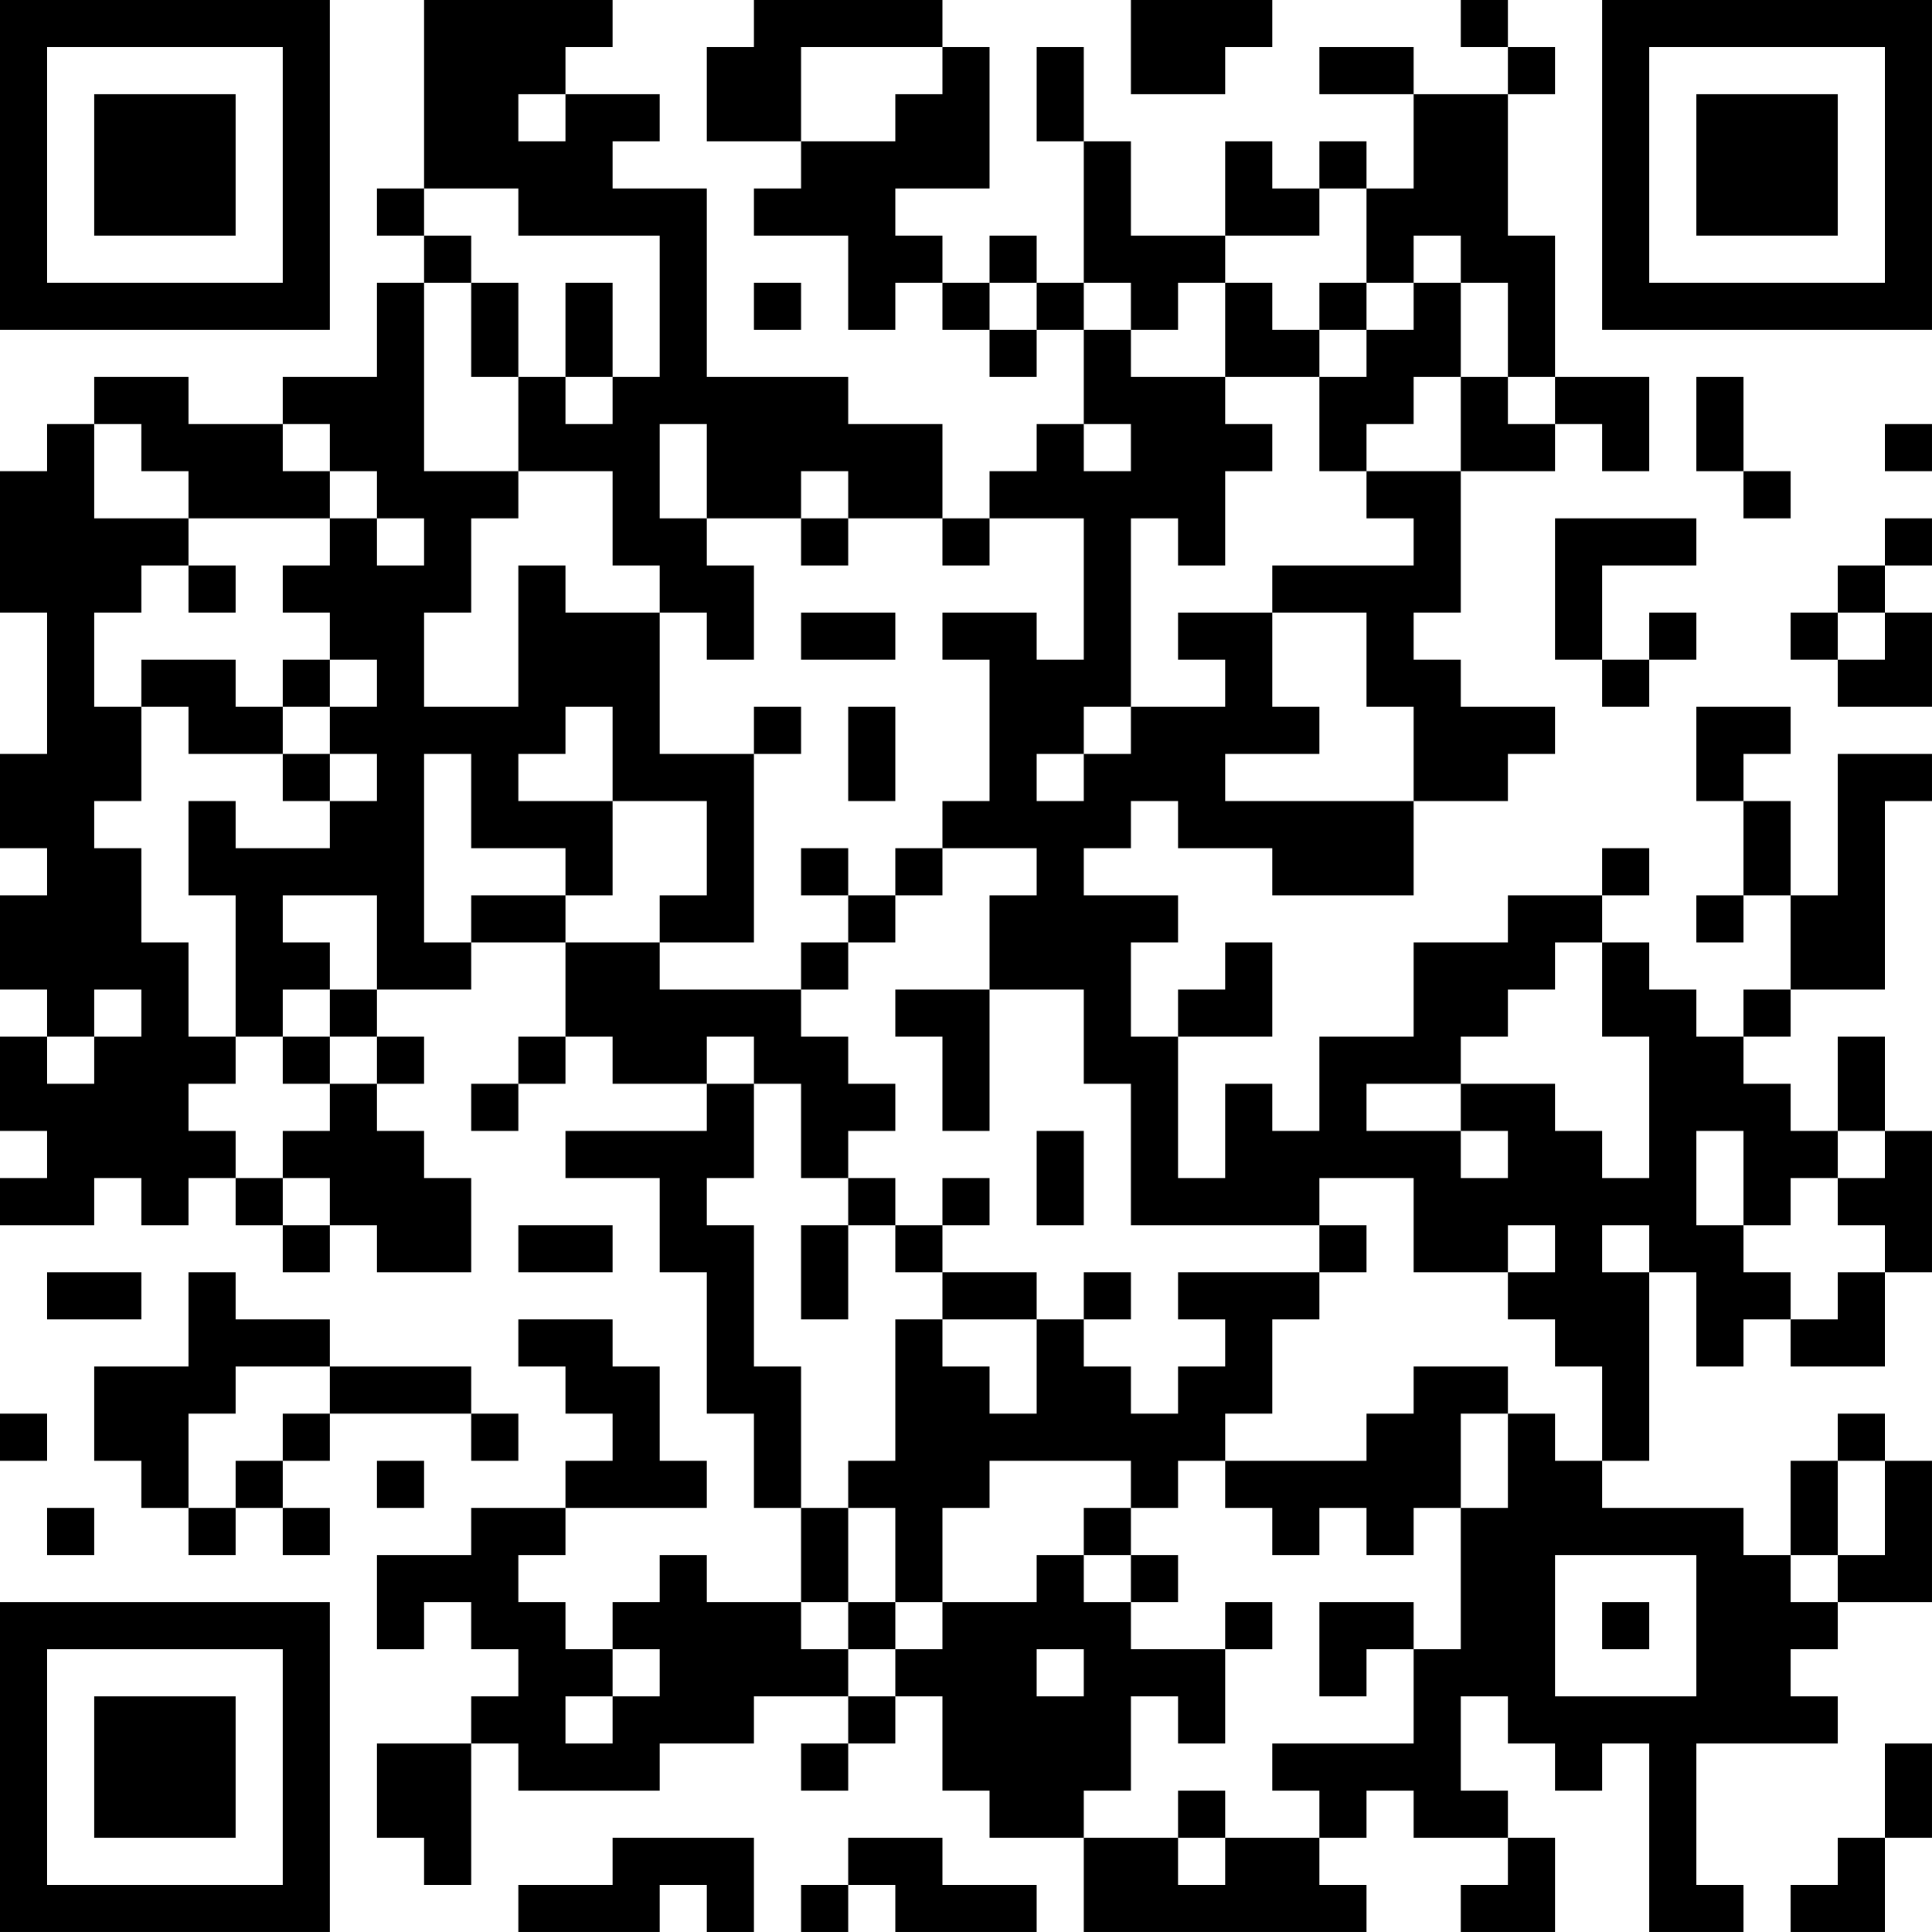 <?xml version="1.0" encoding="UTF-8"?>
<svg xmlns="http://www.w3.org/2000/svg" version="1.1" width="200" height="200" viewBox="0 0 200 200"><rect x="0" y="0" width="200" height="200" fill="#ffffff"/><g transform="scale(4.878)"><g transform="translate(0,0)"><path fill-rule="evenodd" d="M9 0L9 4L8 4L8 5L9 5L9 6L8 6L8 8L6 8L6 9L4 9L4 8L2 8L2 9L1 9L1 10L0 10L0 13L1 13L1 16L0 16L0 18L1 18L1 19L0 19L0 21L1 21L1 22L0 22L0 24L1 24L1 25L0 25L0 26L2 26L2 25L3 25L3 26L4 26L4 25L5 25L5 26L6 26L6 27L7 27L7 26L8 26L8 27L10 27L10 25L9 25L9 24L8 24L8 23L9 23L9 22L8 22L8 21L10 21L10 20L12 20L12 22L11 22L11 23L10 23L10 24L11 24L11 23L12 23L12 22L13 22L13 23L15 23L15 24L12 24L12 25L14 25L14 27L15 27L15 30L16 30L16 32L17 32L17 34L15 34L15 33L14 33L14 34L13 34L13 35L12 35L12 34L11 34L11 33L12 33L12 32L15 32L15 31L14 31L14 29L13 29L13 28L11 28L11 29L12 29L12 30L13 30L13 31L12 31L12 32L10 32L10 33L8 33L8 35L9 35L9 34L10 34L10 35L11 35L11 36L10 36L10 37L8 37L8 39L9 39L9 40L10 40L10 37L11 37L11 38L14 38L14 37L16 37L16 36L18 36L18 37L17 37L17 38L18 38L18 37L19 37L19 36L20 36L20 38L21 38L21 39L23 39L23 41L29 41L29 40L28 40L28 39L29 39L29 38L30 38L30 39L32 39L32 40L31 40L31 41L33 41L33 39L32 39L32 38L31 38L31 36L32 36L32 37L33 37L33 38L34 38L34 37L35 37L35 41L37 41L37 40L36 40L36 37L39 37L39 36L38 36L38 35L39 35L39 34L41 34L41 31L40 31L40 30L39 30L39 31L38 31L38 33L37 33L37 32L34 32L34 31L35 31L35 27L36 27L36 29L37 29L37 28L38 28L38 29L40 29L40 27L41 27L41 24L40 24L40 22L39 22L39 24L38 24L38 23L37 23L37 22L38 22L38 21L40 21L40 17L41 17L41 16L39 16L39 19L38 19L38 17L37 17L37 16L38 16L38 15L36 15L36 17L37 17L37 19L36 19L36 20L37 20L37 19L38 19L38 21L37 21L37 22L36 22L36 21L35 21L35 20L34 20L34 19L35 19L35 18L34 18L34 19L32 19L32 20L30 20L30 22L28 22L28 24L27 24L27 23L26 23L26 25L25 25L25 22L27 22L27 20L26 20L26 21L25 21L25 22L24 22L24 20L25 20L25 19L23 19L23 18L24 18L24 17L25 17L25 18L27 18L27 19L30 19L30 17L32 17L32 16L33 16L33 15L31 15L31 14L30 14L30 13L31 13L31 10L33 10L33 9L34 9L34 10L35 10L35 8L33 8L33 5L32 5L32 2L33 2L33 1L32 1L32 0L31 0L31 1L32 1L32 2L30 2L30 1L28 1L28 2L30 2L30 4L29 4L29 3L28 3L28 4L27 4L27 3L26 3L26 5L24 5L24 3L23 3L23 1L22 1L22 3L23 3L23 6L22 6L22 5L21 5L21 6L20 6L20 5L19 5L19 4L21 4L21 1L20 1L20 0L16 0L16 1L15 1L15 3L17 3L17 4L16 4L16 5L18 5L18 7L19 7L19 6L20 6L20 7L21 7L21 8L22 8L22 7L23 7L23 9L22 9L22 10L21 10L21 11L20 11L20 9L18 9L18 8L15 8L15 4L13 4L13 3L14 3L14 2L12 2L12 1L13 1L13 0ZM24 0L24 2L26 2L26 1L27 1L27 0ZM17 1L17 3L19 3L19 2L20 2L20 1ZM11 2L11 3L12 3L12 2ZM9 4L9 5L10 5L10 6L9 6L9 10L11 10L11 11L10 11L10 13L9 13L9 15L11 15L11 12L12 12L12 13L14 13L14 16L16 16L16 20L14 20L14 19L15 19L15 17L13 17L13 15L12 15L12 16L11 16L11 17L13 17L13 19L12 19L12 18L10 18L10 16L9 16L9 20L10 20L10 19L12 19L12 20L14 20L14 21L17 21L17 22L18 22L18 23L19 23L19 24L18 24L18 25L17 25L17 23L16 23L16 22L15 22L15 23L16 23L16 25L15 25L15 26L16 26L16 29L17 29L17 32L18 32L18 34L17 34L17 35L18 35L18 36L19 36L19 35L20 35L20 34L22 34L22 33L23 33L23 34L24 34L24 35L26 35L26 37L25 37L25 36L24 36L24 38L23 38L23 39L25 39L25 40L26 40L26 39L28 39L28 38L27 38L27 37L30 37L30 35L31 35L31 32L32 32L32 30L33 30L33 31L34 31L34 29L33 29L33 28L32 28L32 27L33 27L33 26L32 26L32 27L30 27L30 25L28 25L28 26L24 26L24 23L23 23L23 21L21 21L21 19L22 19L22 18L20 18L20 17L21 17L21 14L20 14L20 13L22 13L22 14L23 14L23 11L21 11L21 12L20 12L20 11L18 11L18 10L17 10L17 11L15 11L15 9L14 9L14 11L15 11L15 12L16 12L16 14L15 14L15 13L14 13L14 12L13 12L13 10L11 10L11 8L12 8L12 9L13 9L13 8L14 8L14 5L11 5L11 4ZM28 4L28 5L26 5L26 6L25 6L25 7L24 7L24 6L23 6L23 7L24 7L24 8L26 8L26 9L27 9L27 10L26 10L26 12L25 12L25 11L24 11L24 15L23 15L23 16L22 16L22 17L23 17L23 16L24 16L24 15L26 15L26 14L25 14L25 13L27 13L27 15L28 15L28 16L26 16L26 17L30 17L30 15L29 15L29 13L27 13L27 12L30 12L30 11L29 11L29 10L31 10L31 8L32 8L32 9L33 9L33 8L32 8L32 6L31 6L31 5L30 5L30 6L29 6L29 4ZM10 6L10 8L11 8L11 6ZM12 6L12 8L13 8L13 6ZM16 6L16 7L17 7L17 6ZM21 6L21 7L22 7L22 6ZM26 6L26 8L28 8L28 10L29 10L29 9L30 9L30 8L31 8L31 6L30 6L30 7L29 7L29 6L28 6L28 7L27 7L27 6ZM28 7L28 8L29 8L29 7ZM36 8L36 10L37 10L37 11L38 11L38 10L37 10L37 8ZM2 9L2 11L4 11L4 12L3 12L3 13L2 13L2 15L3 15L3 17L2 17L2 18L3 18L3 20L4 20L4 22L5 22L5 23L4 23L4 24L5 24L5 25L6 25L6 26L7 26L7 25L6 25L6 24L7 24L7 23L8 23L8 22L7 22L7 21L8 21L8 19L6 19L6 20L7 20L7 21L6 21L6 22L5 22L5 19L4 19L4 17L5 17L5 18L7 18L7 17L8 17L8 16L7 16L7 15L8 15L8 14L7 14L7 13L6 13L6 12L7 12L7 11L8 11L8 12L9 12L9 11L8 11L8 10L7 10L7 9L6 9L6 10L7 10L7 11L4 11L4 10L3 10L3 9ZM23 9L23 10L24 10L24 9ZM40 9L40 10L41 10L41 9ZM17 11L17 12L18 12L18 11ZM33 11L33 14L34 14L34 15L35 15L35 14L36 14L36 13L35 13L35 14L34 14L34 12L36 12L36 11ZM40 11L40 12L39 12L39 13L38 13L38 14L39 14L39 15L41 15L41 13L40 13L40 12L41 12L41 11ZM4 12L4 13L5 13L5 12ZM17 13L17 14L19 14L19 13ZM39 13L39 14L40 14L40 13ZM3 14L3 15L4 15L4 16L6 16L6 17L7 17L7 16L6 16L6 15L7 15L7 14L6 14L6 15L5 15L5 14ZM16 15L16 16L17 16L17 15ZM18 15L18 17L19 17L19 15ZM17 18L17 19L18 19L18 20L17 20L17 21L18 21L18 20L19 20L19 19L20 19L20 18L19 18L19 19L18 19L18 18ZM33 20L33 21L32 21L32 22L31 22L31 23L29 23L29 24L31 24L31 25L32 25L32 24L31 24L31 23L33 23L33 24L34 24L34 25L35 25L35 22L34 22L34 20ZM2 21L2 22L1 22L1 23L2 23L2 22L3 22L3 21ZM19 21L19 22L20 22L20 24L21 24L21 21ZM6 22L6 23L7 23L7 22ZM22 24L22 26L23 26L23 24ZM36 24L36 26L37 26L37 27L38 27L38 28L39 28L39 27L40 27L40 26L39 26L39 25L40 25L40 24L39 24L39 25L38 25L38 26L37 26L37 24ZM18 25L18 26L17 26L17 28L18 28L18 26L19 26L19 27L20 27L20 28L19 28L19 31L18 31L18 32L19 32L19 34L18 34L18 35L19 35L19 34L20 34L20 32L21 32L21 31L24 31L24 32L23 32L23 33L24 33L24 34L25 34L25 33L24 33L24 32L25 32L25 31L26 31L26 32L27 32L27 33L28 33L28 32L29 32L29 33L30 33L30 32L31 32L31 30L32 30L32 29L30 29L30 30L29 30L29 31L26 31L26 30L27 30L27 28L28 28L28 27L29 27L29 26L28 26L28 27L25 27L25 28L26 28L26 29L25 29L25 30L24 30L24 29L23 29L23 28L24 28L24 27L23 27L23 28L22 28L22 27L20 27L20 26L21 26L21 25L20 25L20 26L19 26L19 25ZM11 26L11 27L13 27L13 26ZM34 26L34 27L35 27L35 26ZM1 27L1 28L3 28L3 27ZM4 27L4 29L2 29L2 31L3 31L3 32L4 32L4 33L5 33L5 32L6 32L6 33L7 33L7 32L6 32L6 31L7 31L7 30L10 30L10 31L11 31L11 30L10 30L10 29L7 29L7 28L5 28L5 27ZM20 28L20 29L21 29L21 30L22 30L22 28ZM5 29L5 30L4 30L4 32L5 32L5 31L6 31L6 30L7 30L7 29ZM0 30L0 31L1 31L1 30ZM8 31L8 32L9 32L9 31ZM39 31L39 33L38 33L38 34L39 34L39 33L40 33L40 31ZM1 32L1 33L2 33L2 32ZM33 33L33 36L36 36L36 33ZM26 34L26 35L27 35L27 34ZM28 34L28 36L29 36L29 35L30 35L30 34ZM34 34L34 35L35 35L35 34ZM13 35L13 36L12 36L12 37L13 37L13 36L14 36L14 35ZM22 35L22 36L23 36L23 35ZM40 37L40 39L39 39L39 40L38 40L38 41L40 41L40 39L41 39L41 37ZM25 38L25 39L26 39L26 38ZM13 39L13 40L11 40L11 41L14 41L14 40L15 40L15 41L16 41L16 39ZM18 39L18 40L17 40L17 41L18 41L18 40L19 40L19 41L22 41L22 40L20 40L20 39ZM0 0L0 7L7 7L7 0ZM1 1L1 6L6 6L6 1ZM2 2L2 5L5 5L5 2ZM34 0L34 7L41 7L41 0ZM35 1L35 6L40 6L40 1ZM36 2L36 5L39 5L39 2ZM0 34L0 41L7 41L7 34ZM1 35L1 40L6 40L6 35ZM2 36L2 39L5 39L5 36Z" fill="#000000"/></g></g></svg>
